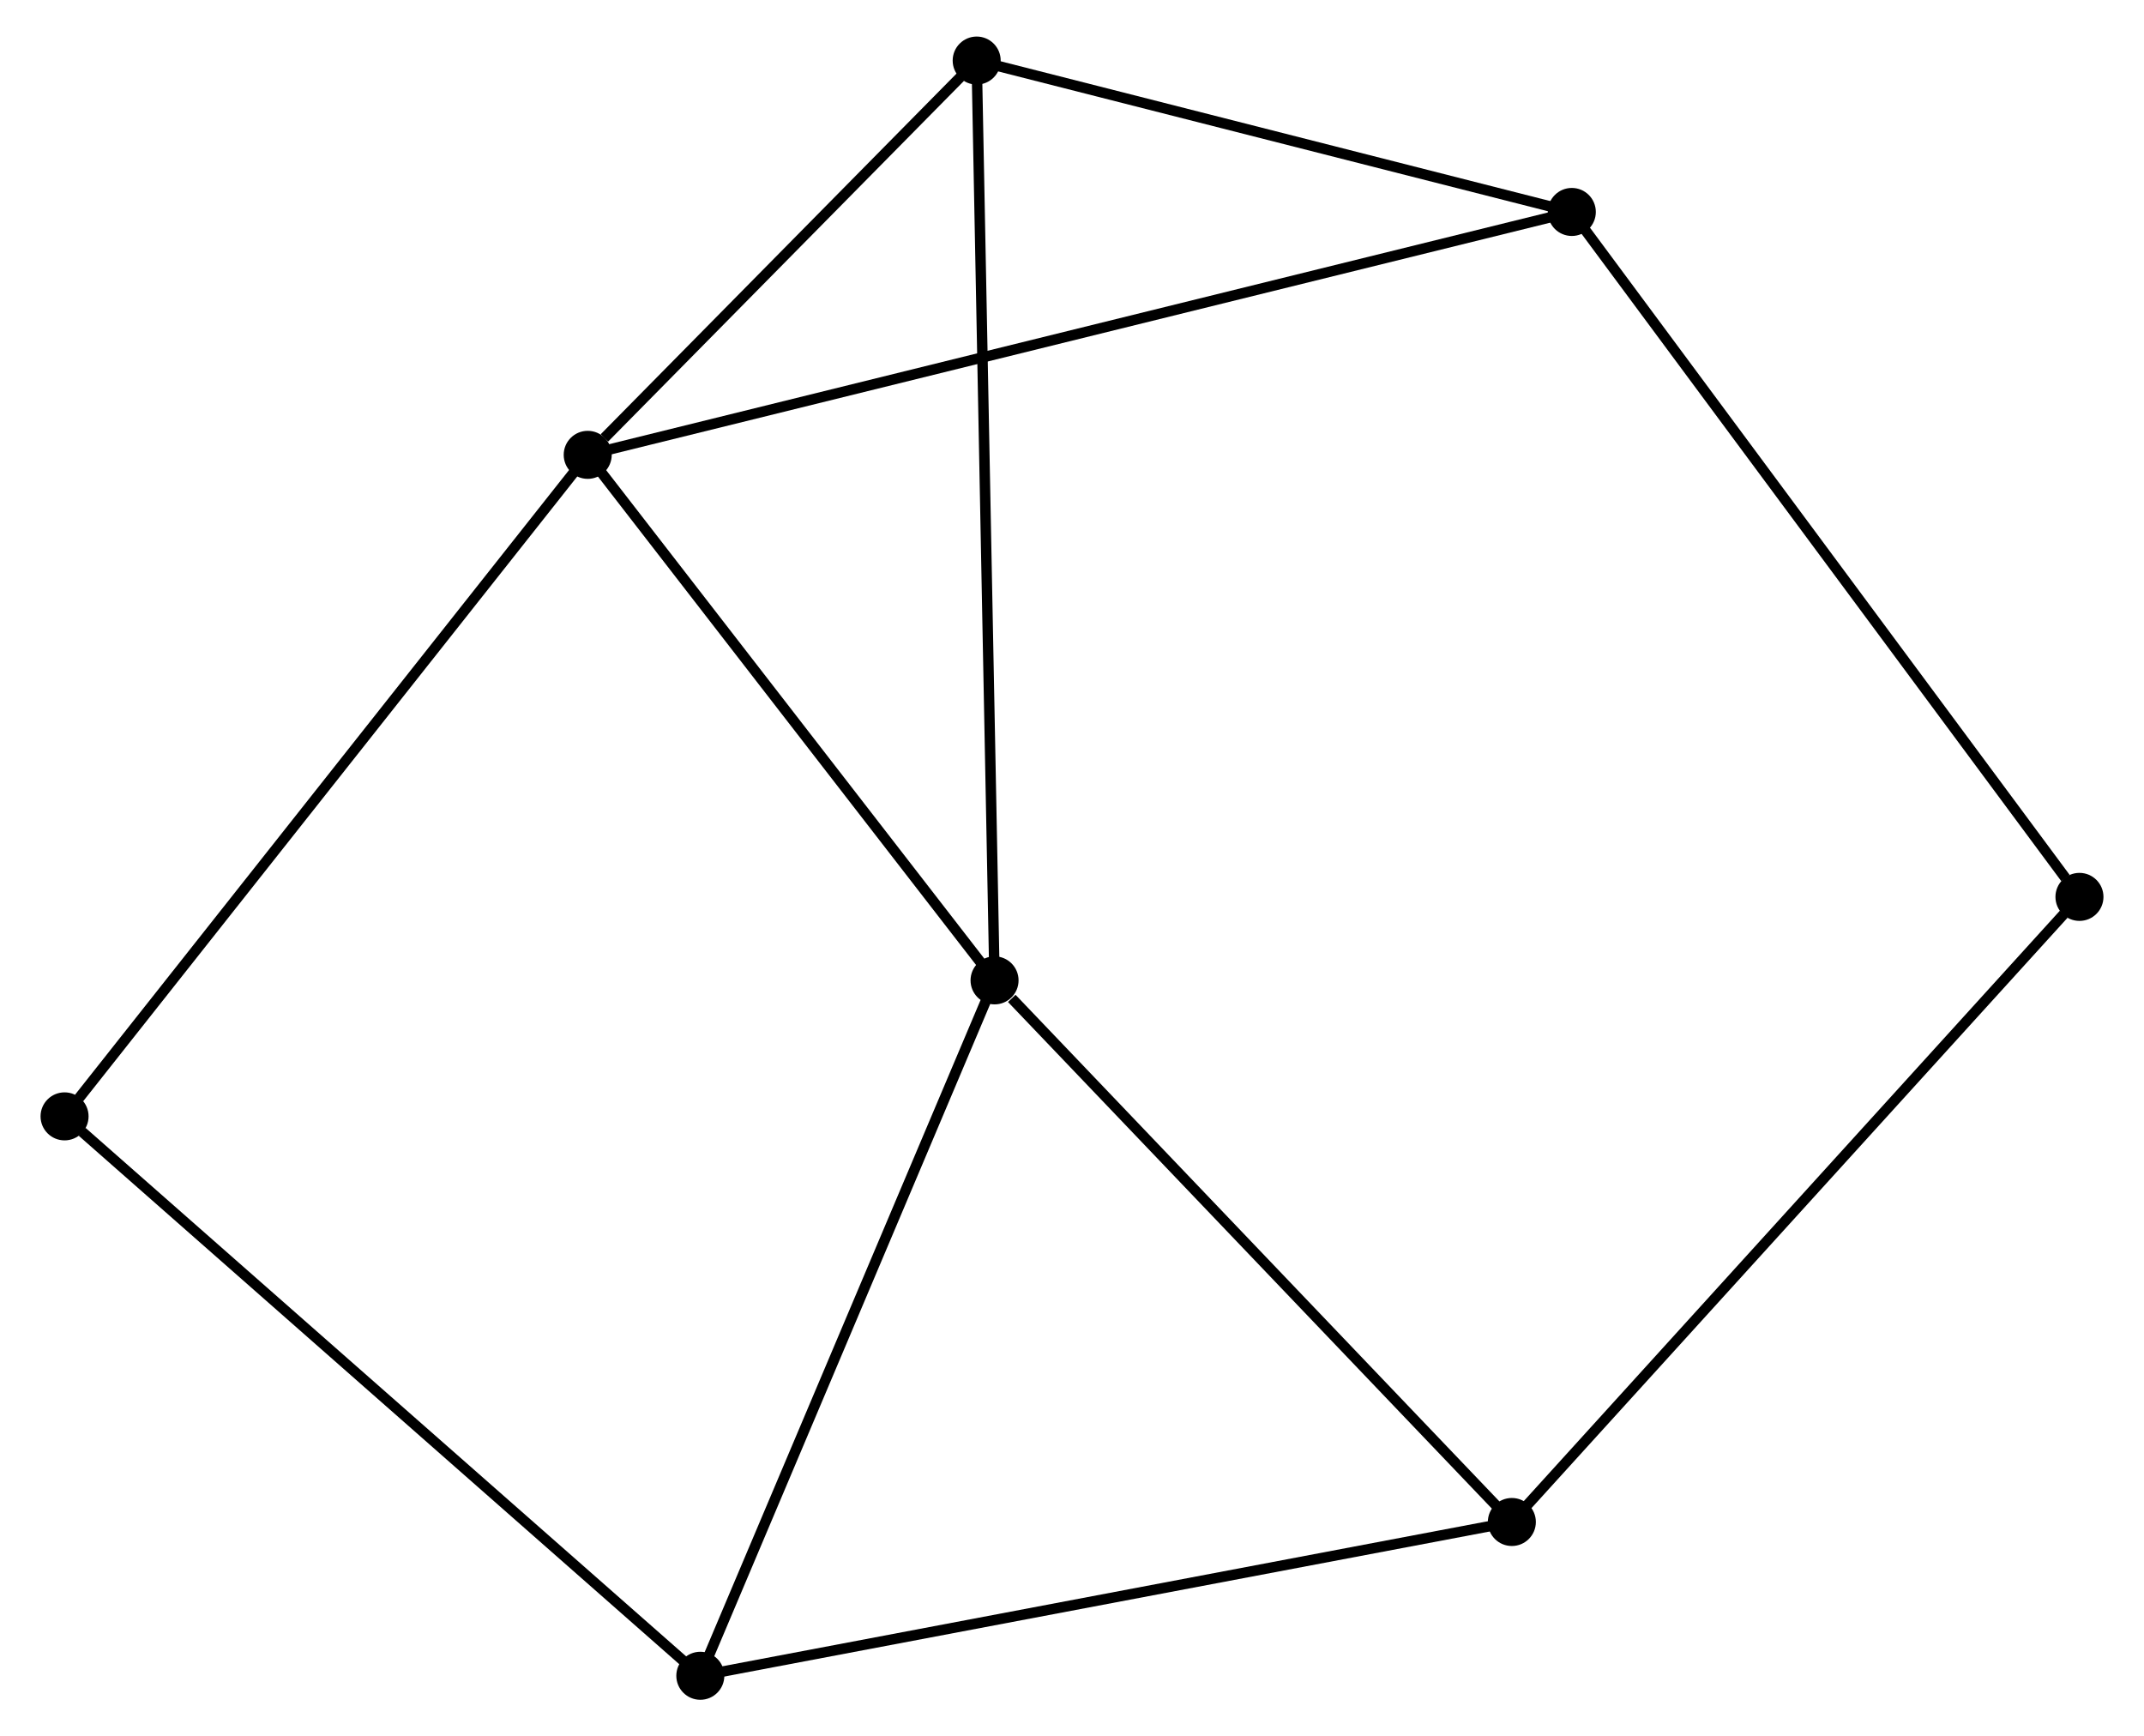 <?xml version="1.0" encoding="UTF-8" standalone="no"?>
<!DOCTYPE svg PUBLIC "-//W3C//DTD SVG 1.1//EN"
 "http://www.w3.org/Graphics/SVG/1.1/DTD/svg11.dtd">
<!-- Generated by graphviz version 2.36.0 (20140111.2315)
 -->
<!-- Title: %3 Pages: 1 -->
<svg width="205pt" height="166pt"
 viewBox="0.00 0.00 204.59 166.29" xmlns="http://www.w3.org/2000/svg" xmlns:xlink="http://www.w3.org/1999/xlink">
<g id="graph0" class="graph" transform="scale(1 1) rotate(0) translate(4 162.29)">
<title>%3</title>
<!-- 0 -->
<g id="node1" class="node"><title>0</title>
<ellipse fill="black" stroke="black" cx="90.877" cy="-68.399" rx="1.8" ry="1.8"/>
</g>
<!-- 1 -->
<g id="node2" class="node"><title>1</title>
<ellipse fill="black" stroke="black" cx="51.909" cy="-118.729" rx="1.8" ry="1.8"/>
</g>
<!-- 0&#45;&#45;1 -->
<g id="edge1" class="edge"><title>0&#45;&#45;1</title>
<path fill="none" stroke="black" d="M89.581,-70.074C83.664,-77.715 59.259,-109.236 53.25,-116.997"/>
</g>
<!-- 3 -->
<g id="node3" class="node"><title>3</title>
<ellipse fill="black" stroke="black" cx="140.425" cy="-16.528" rx="1.8" ry="1.8"/>
</g>
<!-- 0&#45;&#45;3 -->
<g id="edge2" class="edge"><title>0&#45;&#45;3</title>
<path fill="none" stroke="black" d="M92.526,-66.673C100.183,-58.657 132.195,-25.144 139.106,-17.909"/>
</g>
<!-- 4 -->
<g id="node4" class="node"><title>4</title>
<ellipse fill="black" stroke="black" cx="89.165" cy="-156.49" rx="1.8" ry="1.8"/>
</g>
<!-- 0&#45;&#45;4 -->
<g id="edge3" class="edge"><title>0&#45;&#45;4</title>
<path fill="none" stroke="black" d="M90.841,-70.239C90.619,-81.703 89.423,-143.225 89.201,-154.66"/>
</g>
<!-- 5 -->
<g id="node5" class="node"><title>5</title>
<ellipse fill="black" stroke="black" cx="62.695" cy="-1.8" rx="1.8" ry="1.8"/>
</g>
<!-- 0&#45;&#45;5 -->
<g id="edge4" class="edge"><title>0&#45;&#45;5</title>
<path fill="none" stroke="black" d="M90.064,-66.478C85.949,-56.752 67.454,-13.047 63.458,-3.603"/>
</g>
<!-- 1&#45;&#45;4 -->
<g id="edge6" class="edge"><title>1&#45;&#45;4</title>
<path fill="none" stroke="black" d="M53.51,-120.352C59.638,-126.563 81.566,-148.788 87.612,-154.915"/>
</g>
<!-- 2 -->
<g id="node6" class="node"><title>2</title>
<ellipse fill="black" stroke="black" cx="146.169" cy="-141.991" rx="1.8" ry="1.8"/>
</g>
<!-- 1&#45;&#45;2 -->
<g id="edge5" class="edge"><title>1&#45;&#45;2</title>
<path fill="none" stroke="black" d="M53.878,-119.215C66.145,-122.243 131.976,-138.489 144.211,-141.508"/>
</g>
<!-- 6 -->
<g id="node7" class="node"><title>6</title>
<ellipse fill="black" stroke="black" cx="1.8" cy="-55.375" rx="1.8" ry="1.8"/>
</g>
<!-- 1&#45;&#45;6 -->
<g id="edge7" class="edge"><title>1&#45;&#45;6</title>
<path fill="none" stroke="black" d="M50.67,-117.163C43.798,-108.474 10.402,-66.251 3.179,-57.119"/>
</g>
<!-- 3&#45;&#45;5 -->
<g id="edge10" class="edge"><title>3&#45;&#45;5</title>
<path fill="none" stroke="black" d="M138.503,-16.164C127.749,-14.126 75.127,-4.156 64.549,-2.151"/>
</g>
<!-- 7 -->
<g id="node8" class="node"><title>7</title>
<ellipse fill="black" stroke="black" cx="194.792" cy="-76.394" rx="1.8" ry="1.8"/>
</g>
<!-- 3&#45;&#45;7 -->
<g id="edge11" class="edge"><title>3&#45;&#45;7</title>
<path fill="none" stroke="black" d="M141.769,-18.008C149.225,-26.218 185.458,-66.117 193.295,-74.746"/>
</g>
<!-- 5&#45;&#45;6 -->
<g id="edge12" class="edge"><title>5&#45;&#45;6</title>
<path fill="none" stroke="black" d="M61.189,-3.124C52.838,-10.472 12.254,-46.178 3.476,-53.901"/>
</g>
<!-- 2&#45;&#45;4 -->
<g id="edge8" class="edge"><title>2&#45;&#45;4</title>
<path fill="none" stroke="black" d="M144.272,-142.474C135.618,-144.675 99.917,-153.755 91.127,-155.991"/>
</g>
<!-- 2&#45;&#45;7 -->
<g id="edge9" class="edge"><title>2&#45;&#45;7</title>
<path fill="none" stroke="black" d="M147.371,-140.37C154.039,-131.373 186.444,-87.656 193.453,-78.2"/>
</g>
</g>
</svg>
